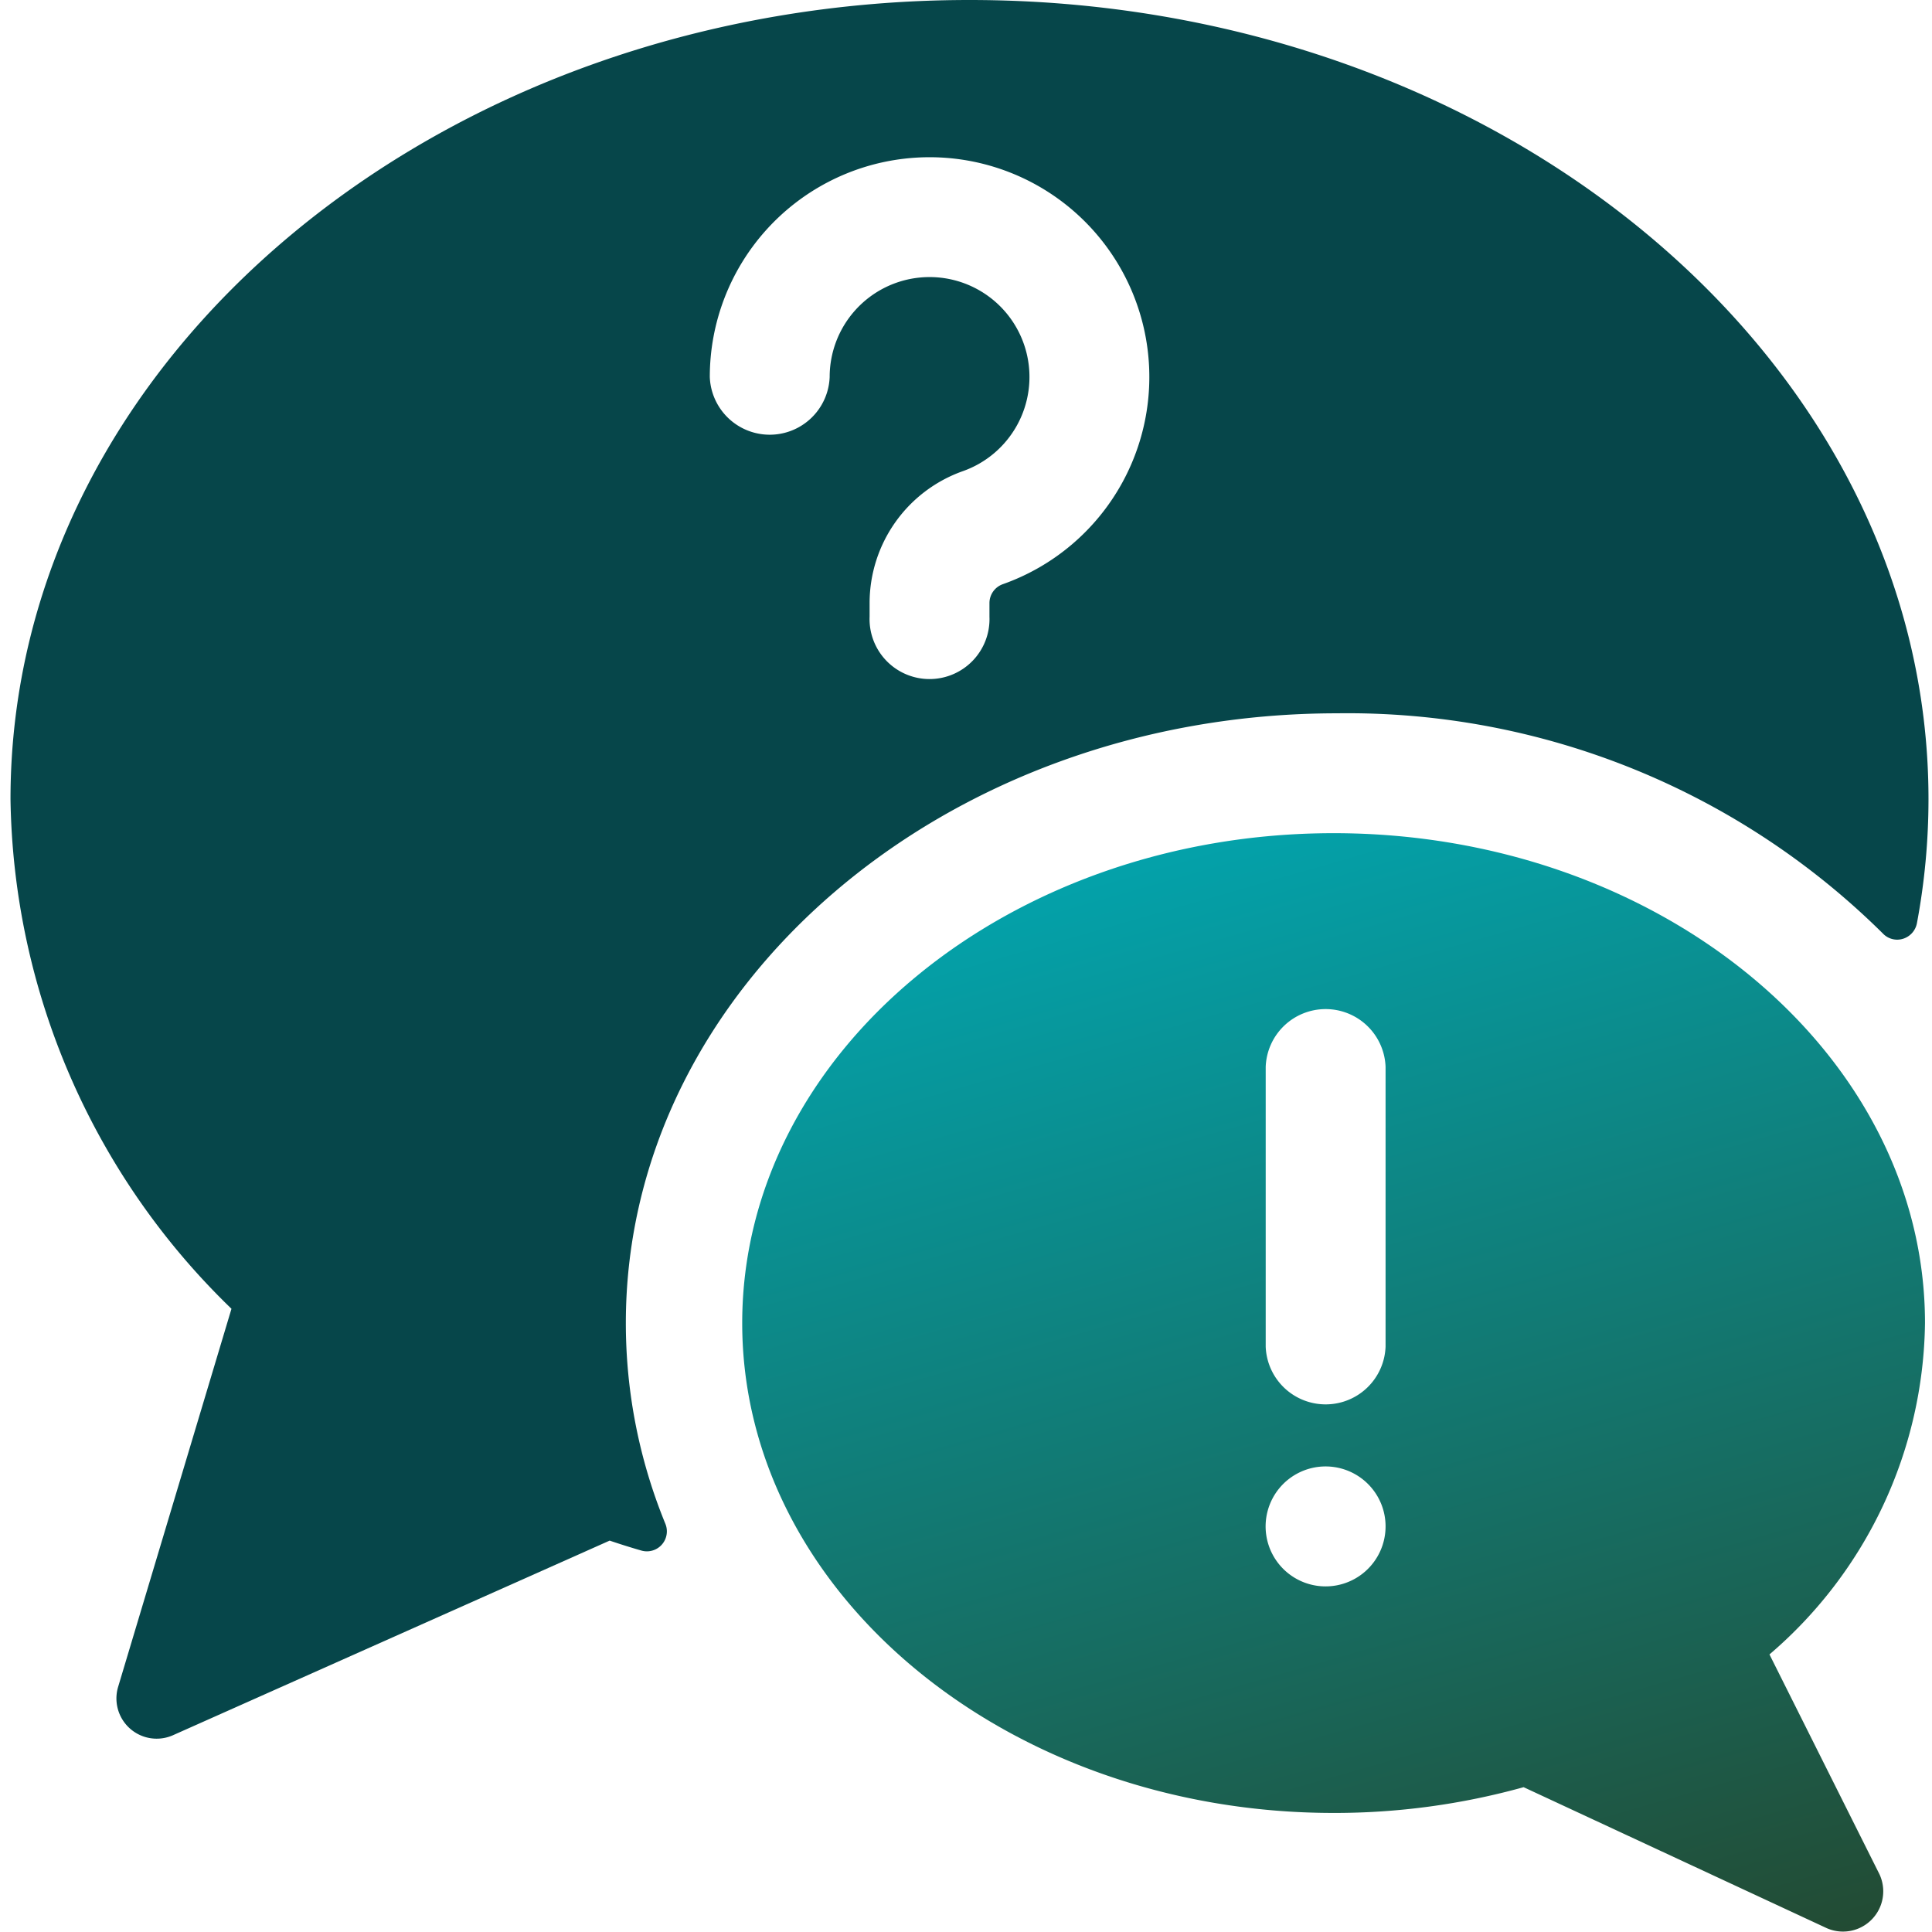 <svg xmlns="http://www.w3.org/2000/svg" width="184" height="184" fill="none" viewBox="0 0 184 184"><path fill="#06464A" d="M59.604 126.009c0-32.023 30.39-58.075 67.743-58.075a72.415 72.415 0 0 1 51.98 20.976 1.873 1.873 0 0 0 1.909.499 1.93 1.93 0 0 0 1.326-1.472 64.233 64.233 0 0 0 1.104-11.822C183.666 34.147 142.695 0 92.333 0S1 34.147 1 76.115a68.821 68.821 0 0 0 21.045 48.53l-10.802 36.033a3.833 3.833 0 0 0 5.19 4.6l41.63-18.553c.997.337 1.993.651 3.005.943a1.902 1.902 0 0 0 2.3-2.546 50.366 50.366 0 0 1-3.764-19.113Zm35.903-70.372a1.909 1.909 0 0 0-1.273 1.786v1.311a5.712 5.712 0 1 1-11.415 0v-1.31a13.332 13.332 0 0 1 8.878-12.551 9.514 9.514 0 1 0-12.681-8.97 5.712 5.712 0 0 1-11.416 0 20.93 20.93 0 1 1 27.907 19.734Z"/><path fill="url(#a)" d="M168.521 157.565a42.194 42.194 0 0 0 14.812-31.556c0-25.721-25.3-46.659-56.319-46.659-31.02 0-56.327 20.938-56.327 46.659 0 25.722 25.3 46.652 56.327 46.652a67.212 67.212 0 0 0 18.093-2.453l28.88 13.432a3.836 3.836 0 0 0 5.007-5.145l-10.473-20.93Zm-36.562-12.19a5.712 5.712 0 1 1-3.525-5.279 5.717 5.717 0 0 1 3.092 3.092c.287.694.434 1.437.433 2.187Zm0-43.769v26.642a5.708 5.708 0 0 1-5.708 5.502 5.71 5.71 0 0 1-5.708-5.502v-26.642a5.71 5.71 0 0 1 5.708-5.502 5.71 5.71 0 0 1 5.708 5.502Z"/><defs><linearGradient id="a" x1="70.687" x2="106.947" y1="79.35" y2="205.856" gradientUnits="userSpaceOnUse"><stop stop-color="#00ABB7"/><stop offset=".995" stop-color="#234A32"/></linearGradient></defs></svg>